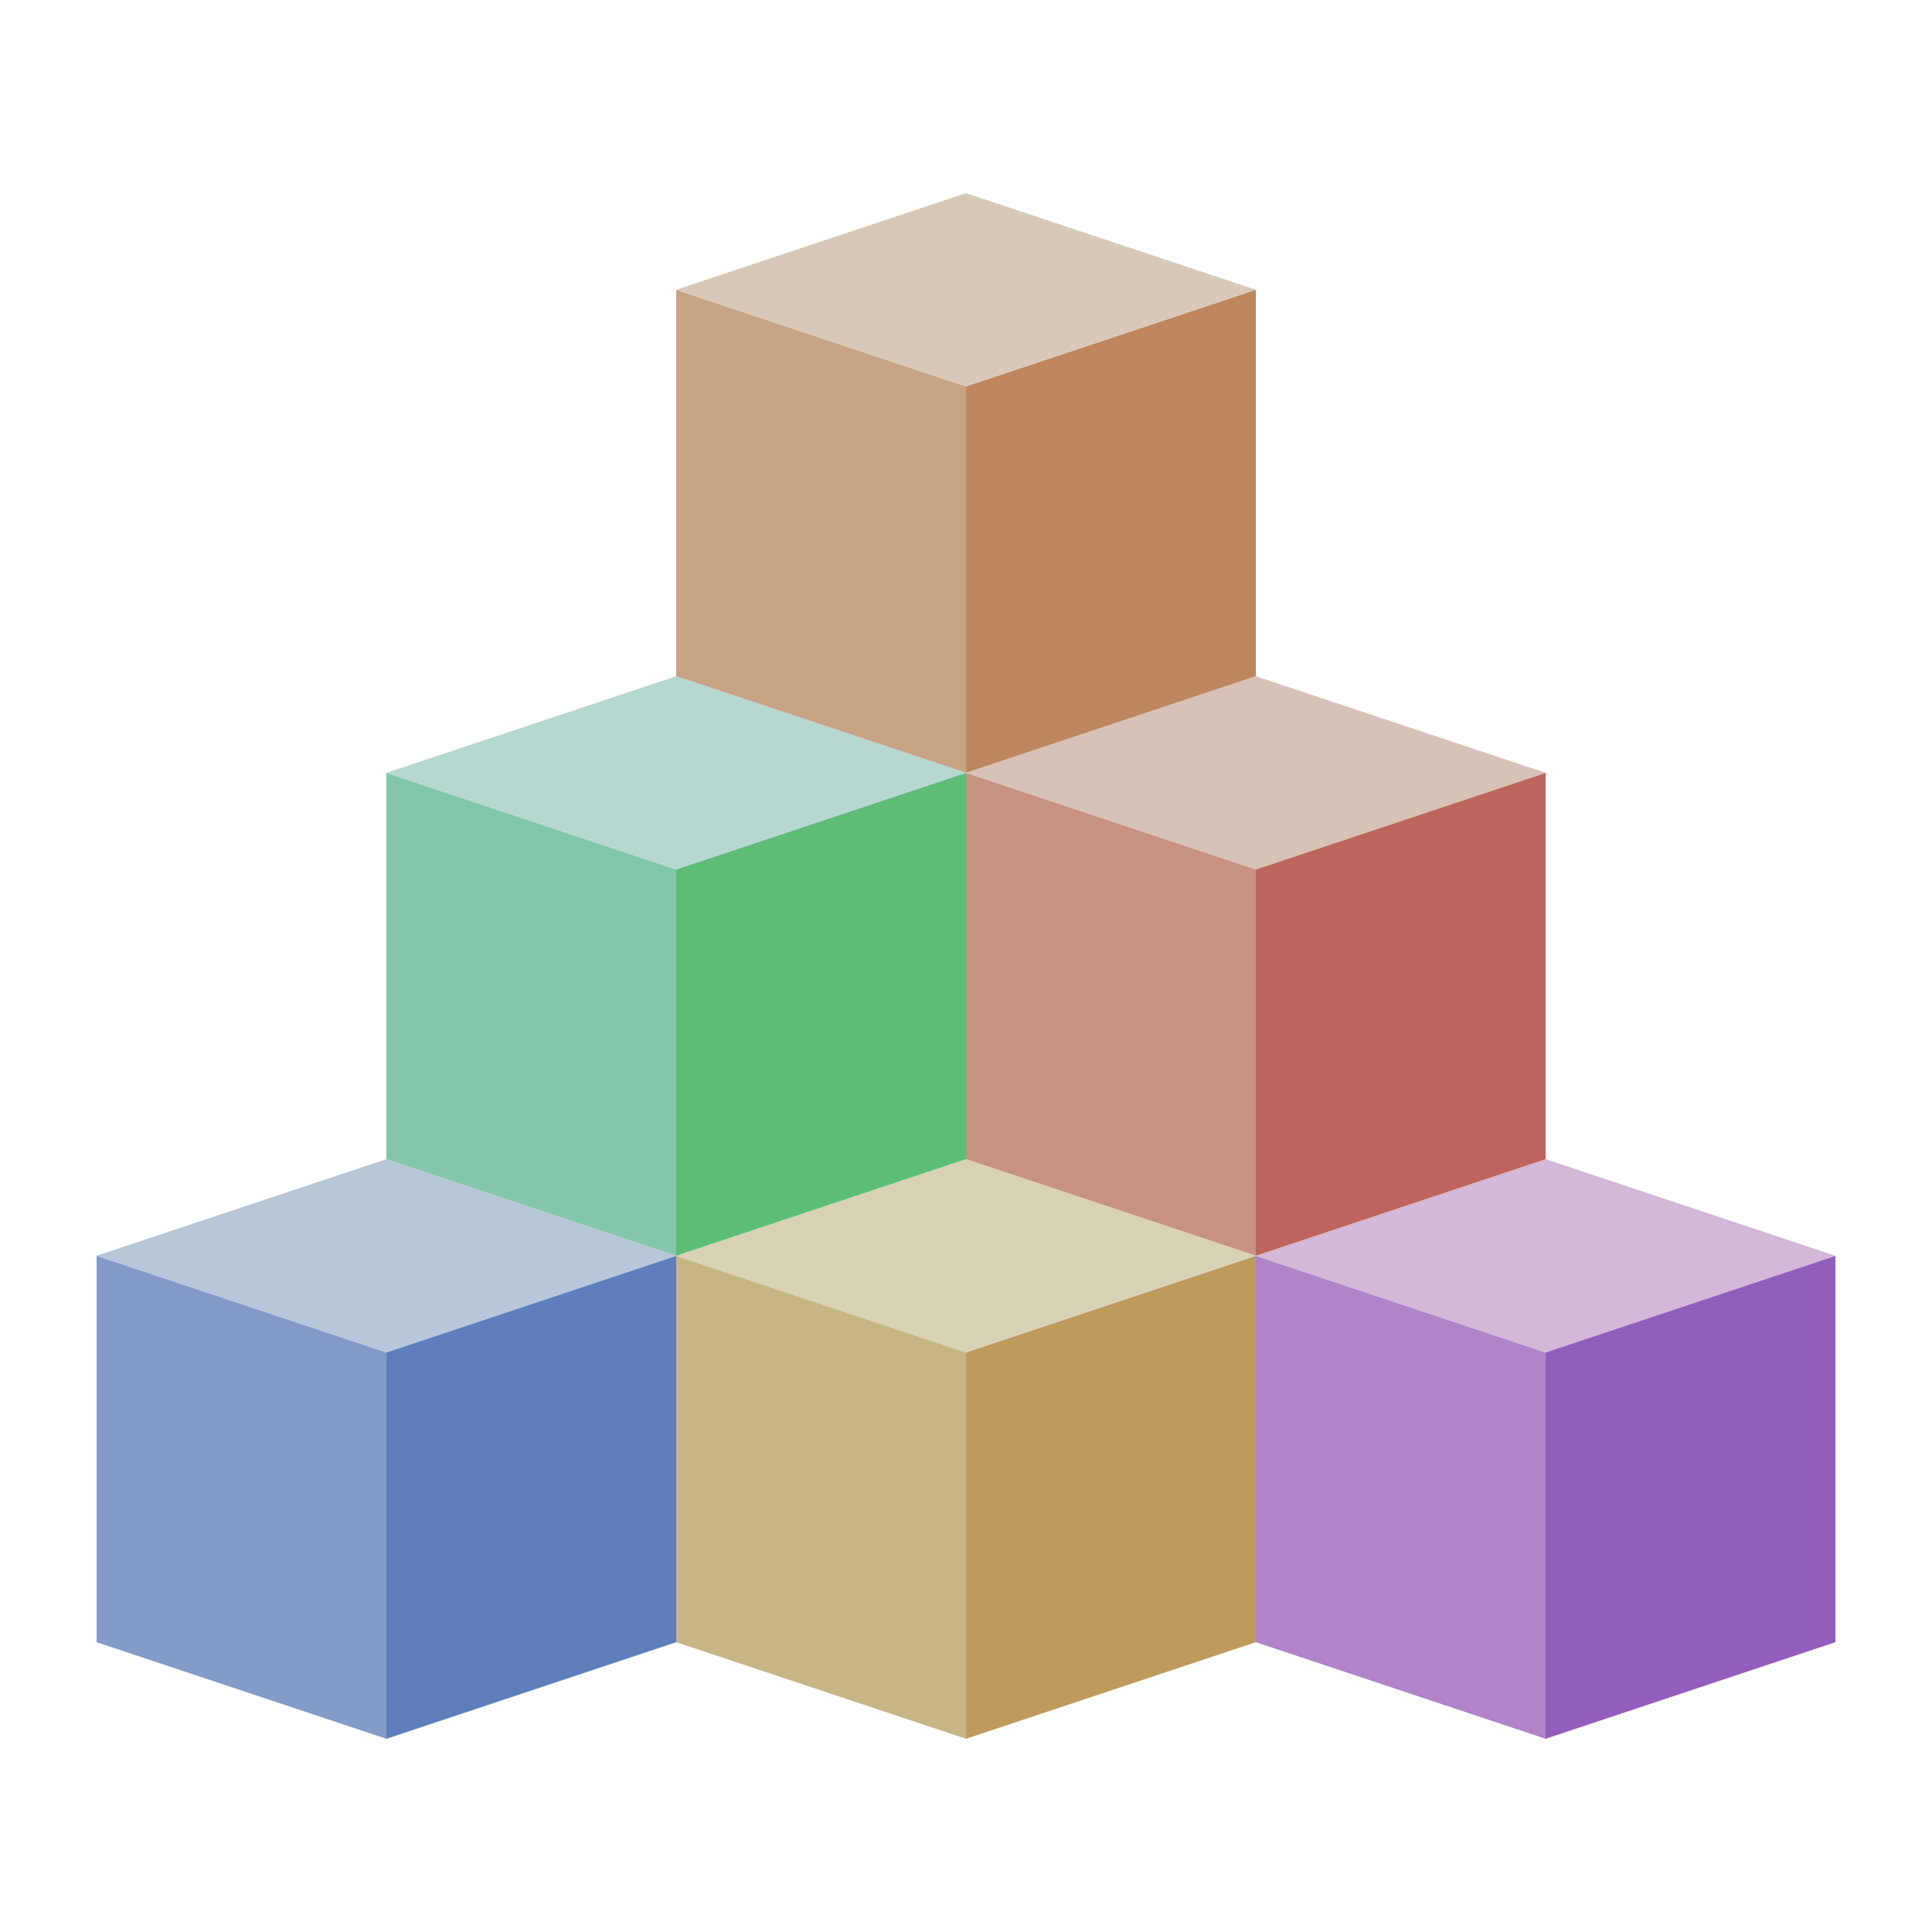 <?xml version="1.0" encoding="UTF-8" standalone="no"?>
<svg
   xmlns:dc="http://purl.org/dc/elements/1.1/"
   xmlns:cc="http://creativecommons.org/ns#"
   xmlns:rdf="http://www.w3.org/1999/02/22-rdf-syntax-ns#"
   xmlns:svg="http://www.w3.org/2000/svg"
   xmlns="http://www.w3.org/2000/svg"
   xmlns:sodipodi="http://sodipodi.sourceforge.net/DTD/sodipodi-0.dtd"
   xmlns:inkscape="http://www.inkscape.org/namespaces/inkscape"
   version="1.1"
   id="svg2"
   width="80"
   height="80"
   viewBox="0 0 80 80"
   sodipodi:docname="efm-db.svg"
   inkscape:version="1.0.1 (3bc2e813f5, 2020-09-07)"
   inkscape:export-filename="/home/raster/C/th-efl/th/img/ic/efm-db-040.png"
   inkscape:export-xdpi="48"
   inkscape:export-ydpi="48">
  <defs
     id="defs6">
    <rect
       id="rect1822"
       height="22.427"
       width="47.971"
       y="8"
       x="16" />
    <rect
       x="20"
       y="20"
       width="40"
       height="30"
       id="rect878" />
    <rect
       x="20"
       y="50"
       width="40"
       height="30"
       id="rect872" />
    <rect
       x="20"
       y="20"
       width="40"
       height="30"
       id="rect864" />
    <rect
       x="20"
       y="20"
       width="40"
       height="30"
       id="rect858" />
    <rect
       x="20"
       y="20"
       width="40"
       height="30"
       id="rect852" />
  </defs>
  <sodipodi:namedview
     inkscape:showpageshadow="false"
     inkscape:document-rotation="0"
     pagecolor="#404040"
     bordercolor="#ff66ac"
     borderopacity="1"
     objecttolerance="10"
     gridtolerance="10"
     guidetolerance="10"
     inkscape:pageopacity="0"
     inkscape:pageshadow="2"
     inkscape:window-width="1756"
     inkscape:window-height="1372"
     id="namedview4"
     showgrid="true"
     inkscape:zoom="13.05"
     inkscape:cx="40"
     inkscape:cy="40.153257"
     inkscape:window-x="804"
     inkscape:window-y="0"
     inkscape:window-maximized="0"
     inkscape:current-layer="g10"
     showguides="false"
     inkscape:snap-bbox="true"
     inkscape:bbox-nodes="true"
     inkscape:snap-others="false"
     inkscape:snap-nodes="true"
     borderlayer="true">
    <inkscape:grid
       type="xygrid"
       id="grid837"
       empspacing="4" />
  </sodipodi:namedview>
  <g
     inkscape:groupmode="layer"
     inkscape:label="Image"
     id="g10">
    <path
       style="fill:#839ac7;fill-opacity:1;stroke:none;stroke-width:2.598;stroke-linecap:round;stroke-linejoin:round;stroke-miterlimit:4;stroke-dasharray:none;stroke-dashoffset:0;stroke-opacity:1"
       d="M 16,72 4,68 V 52 l 12,4 z"
       id="path3514" />
    <path
       style="fill:#5d7dbd;fill-opacity:1;stroke:none;stroke-width:2.598;stroke-linecap:round;stroke-linejoin:round;stroke-miterlimit:4;stroke-dasharray:none;stroke-dashoffset:0;stroke-opacity:1"
       d="M 16,72 28,68 V 52 l -12,4 z"
       id="path3516" />
    <path
       style="fill:#b7c6d8;fill-opacity:1;stroke:none;stroke-width:2.598;stroke-linecap:round;stroke-linejoin:round;stroke-miterlimit:4;stroke-dasharray:none;stroke-dashoffset:0;stroke-opacity:1"
       d="m 4,52 12,-4 12,4 -12,4 z"
       id="path3518" />
    <path
       style="fill:#c7b583;fill-opacity:1;stroke:none;stroke-width:2.598;stroke-linecap:round;stroke-linejoin:round;stroke-miterlimit:4;stroke-dasharray:none;stroke-dashoffset:0;stroke-opacity:1"
       d="M 40,72 28,68 V 52 l 12,4 z"
       id="path3541" />
    <path
       style="fill:#bd9b5d;fill-opacity:1;stroke:none;stroke-width:2.598;stroke-linecap:round;stroke-linejoin:round;stroke-miterlimit:4;stroke-dasharray:none;stroke-dashoffset:0;stroke-opacity:1"
       d="M 40,72 52,68 V 52 l -12,4 z"
       id="path3543" />
    <path
       style="fill:#d8d3b7;fill-opacity:1;stroke:none;stroke-width:2.598;stroke-linecap:round;stroke-linejoin:round;stroke-miterlimit:4;stroke-dasharray:none;stroke-dashoffset:0;stroke-opacity:1"
       d="m 28,52 12,-4 12,4 -12,4 z"
       id="path3545" />
    <path
       style="fill:#b183c7;fill-opacity:1;stroke:none;stroke-width:2.598;stroke-linecap:round;stroke-linejoin:round;stroke-miterlimit:4;stroke-dasharray:none;stroke-dashoffset:0;stroke-opacity:1"
       d="M 64,72 52,68 V 52 l 12,4 z"
       id="path3547" />
    <path
       style="fill:#935dbd;fill-opacity:1;stroke:none;stroke-width:2.598;stroke-linecap:round;stroke-linejoin:round;stroke-miterlimit:4;stroke-dasharray:none;stroke-dashoffset:0;stroke-opacity:1"
       d="M 64,72 76,68 V 52 l -12,4 z"
       id="path3549" />
    <path
       style="fill:#d2b7d8;fill-opacity:1;stroke:none;stroke-width:2.598;stroke-linecap:round;stroke-linejoin:round;stroke-miterlimit:4;stroke-dasharray:none;stroke-dashoffset:0;stroke-opacity:1"
       d="m 52,52 12,-4 12,4 -12,4 z"
       id="path3551" />
    <path
       style="fill:#83c7aa;fill-opacity:1;stroke:none;stroke-width:2.598;stroke-linecap:round;stroke-linejoin:round;stroke-miterlimit:4;stroke-dasharray:none;stroke-dashoffset:0;stroke-opacity:1"
       d="M 28,52 16,48 V 32 l 12,4 z"
       id="path3553" />
    <path
       style="fill:#5dbd75;fill-opacity:1;stroke:none;stroke-width:2.598;stroke-linecap:round;stroke-linejoin:round;stroke-miterlimit:4;stroke-dasharray:none;stroke-dashoffset:0;stroke-opacity:1"
       d="M 28,52 40,48 V 32 l -12,4 z"
       id="path3555" />
    <path
       style="fill:#b7d8d1;fill-opacity:1;stroke:none;stroke-width:2.598;stroke-linecap:round;stroke-linejoin:round;stroke-miterlimit:4;stroke-dasharray:none;stroke-dashoffset:0;stroke-opacity:1"
       d="m 16,32 12,-4 12,4 -12,4 z"
       id="path3557" />
    <path
       style="fill:#c79383;fill-opacity:1;stroke:none;stroke-width:2.598;stroke-linecap:round;stroke-linejoin:round;stroke-miterlimit:4;stroke-dasharray:none;stroke-dashoffset:0;stroke-opacity:1"
       d="M 52,52 40,48 V 32 l 12,4 z"
       id="path3559" />
    <path
       style="fill:#bd655d;fill-opacity:1;stroke:none;stroke-width:2.598;stroke-linecap:round;stroke-linejoin:round;stroke-miterlimit:4;stroke-dasharray:none;stroke-dashoffset:0;stroke-opacity:1"
       d="M 52,52 64,48 V 32 l -12,4 z"
       id="path3561" />
    <path
       style="fill:#d8c1b7;fill-opacity:1;stroke:none;stroke-width:2.598;stroke-linecap:round;stroke-linejoin:round;stroke-miterlimit:4;stroke-dasharray:none;stroke-dashoffset:0;stroke-opacity:1"
       d="m 40,32 12,-4 12,4 -12,4 z"
       id="path3563" />
    <path
       style="fill:#c7a383;fill-opacity:1;stroke:none;stroke-width:2.598;stroke-linecap:round;stroke-linejoin:round;stroke-miterlimit:4;stroke-dasharray:none;stroke-dashoffset:0;stroke-opacity:1"
       d="M 40,32 28,28 V 12 l 12,4 z"
       id="path3565" />
    <path
       style="fill:#bd865d;fill-opacity:1;stroke:none;stroke-width:2.598;stroke-linecap:round;stroke-linejoin:round;stroke-miterlimit:4;stroke-dasharray:none;stroke-dashoffset:0;stroke-opacity:1"
       d="M 40,32 52,28 V 12 l -12,4 z"
       id="path3567" />
    <path
       style="fill:#d8c8b7;fill-opacity:1;stroke:none;stroke-width:2.598;stroke-linecap:round;stroke-linejoin:round;stroke-miterlimit:4;stroke-dasharray:none;stroke-dashoffset:0;stroke-opacity:1"
       d="M 28,12 40,8 52,12 40,16 Z"
       id="path3569" />
  </g>
</svg>
